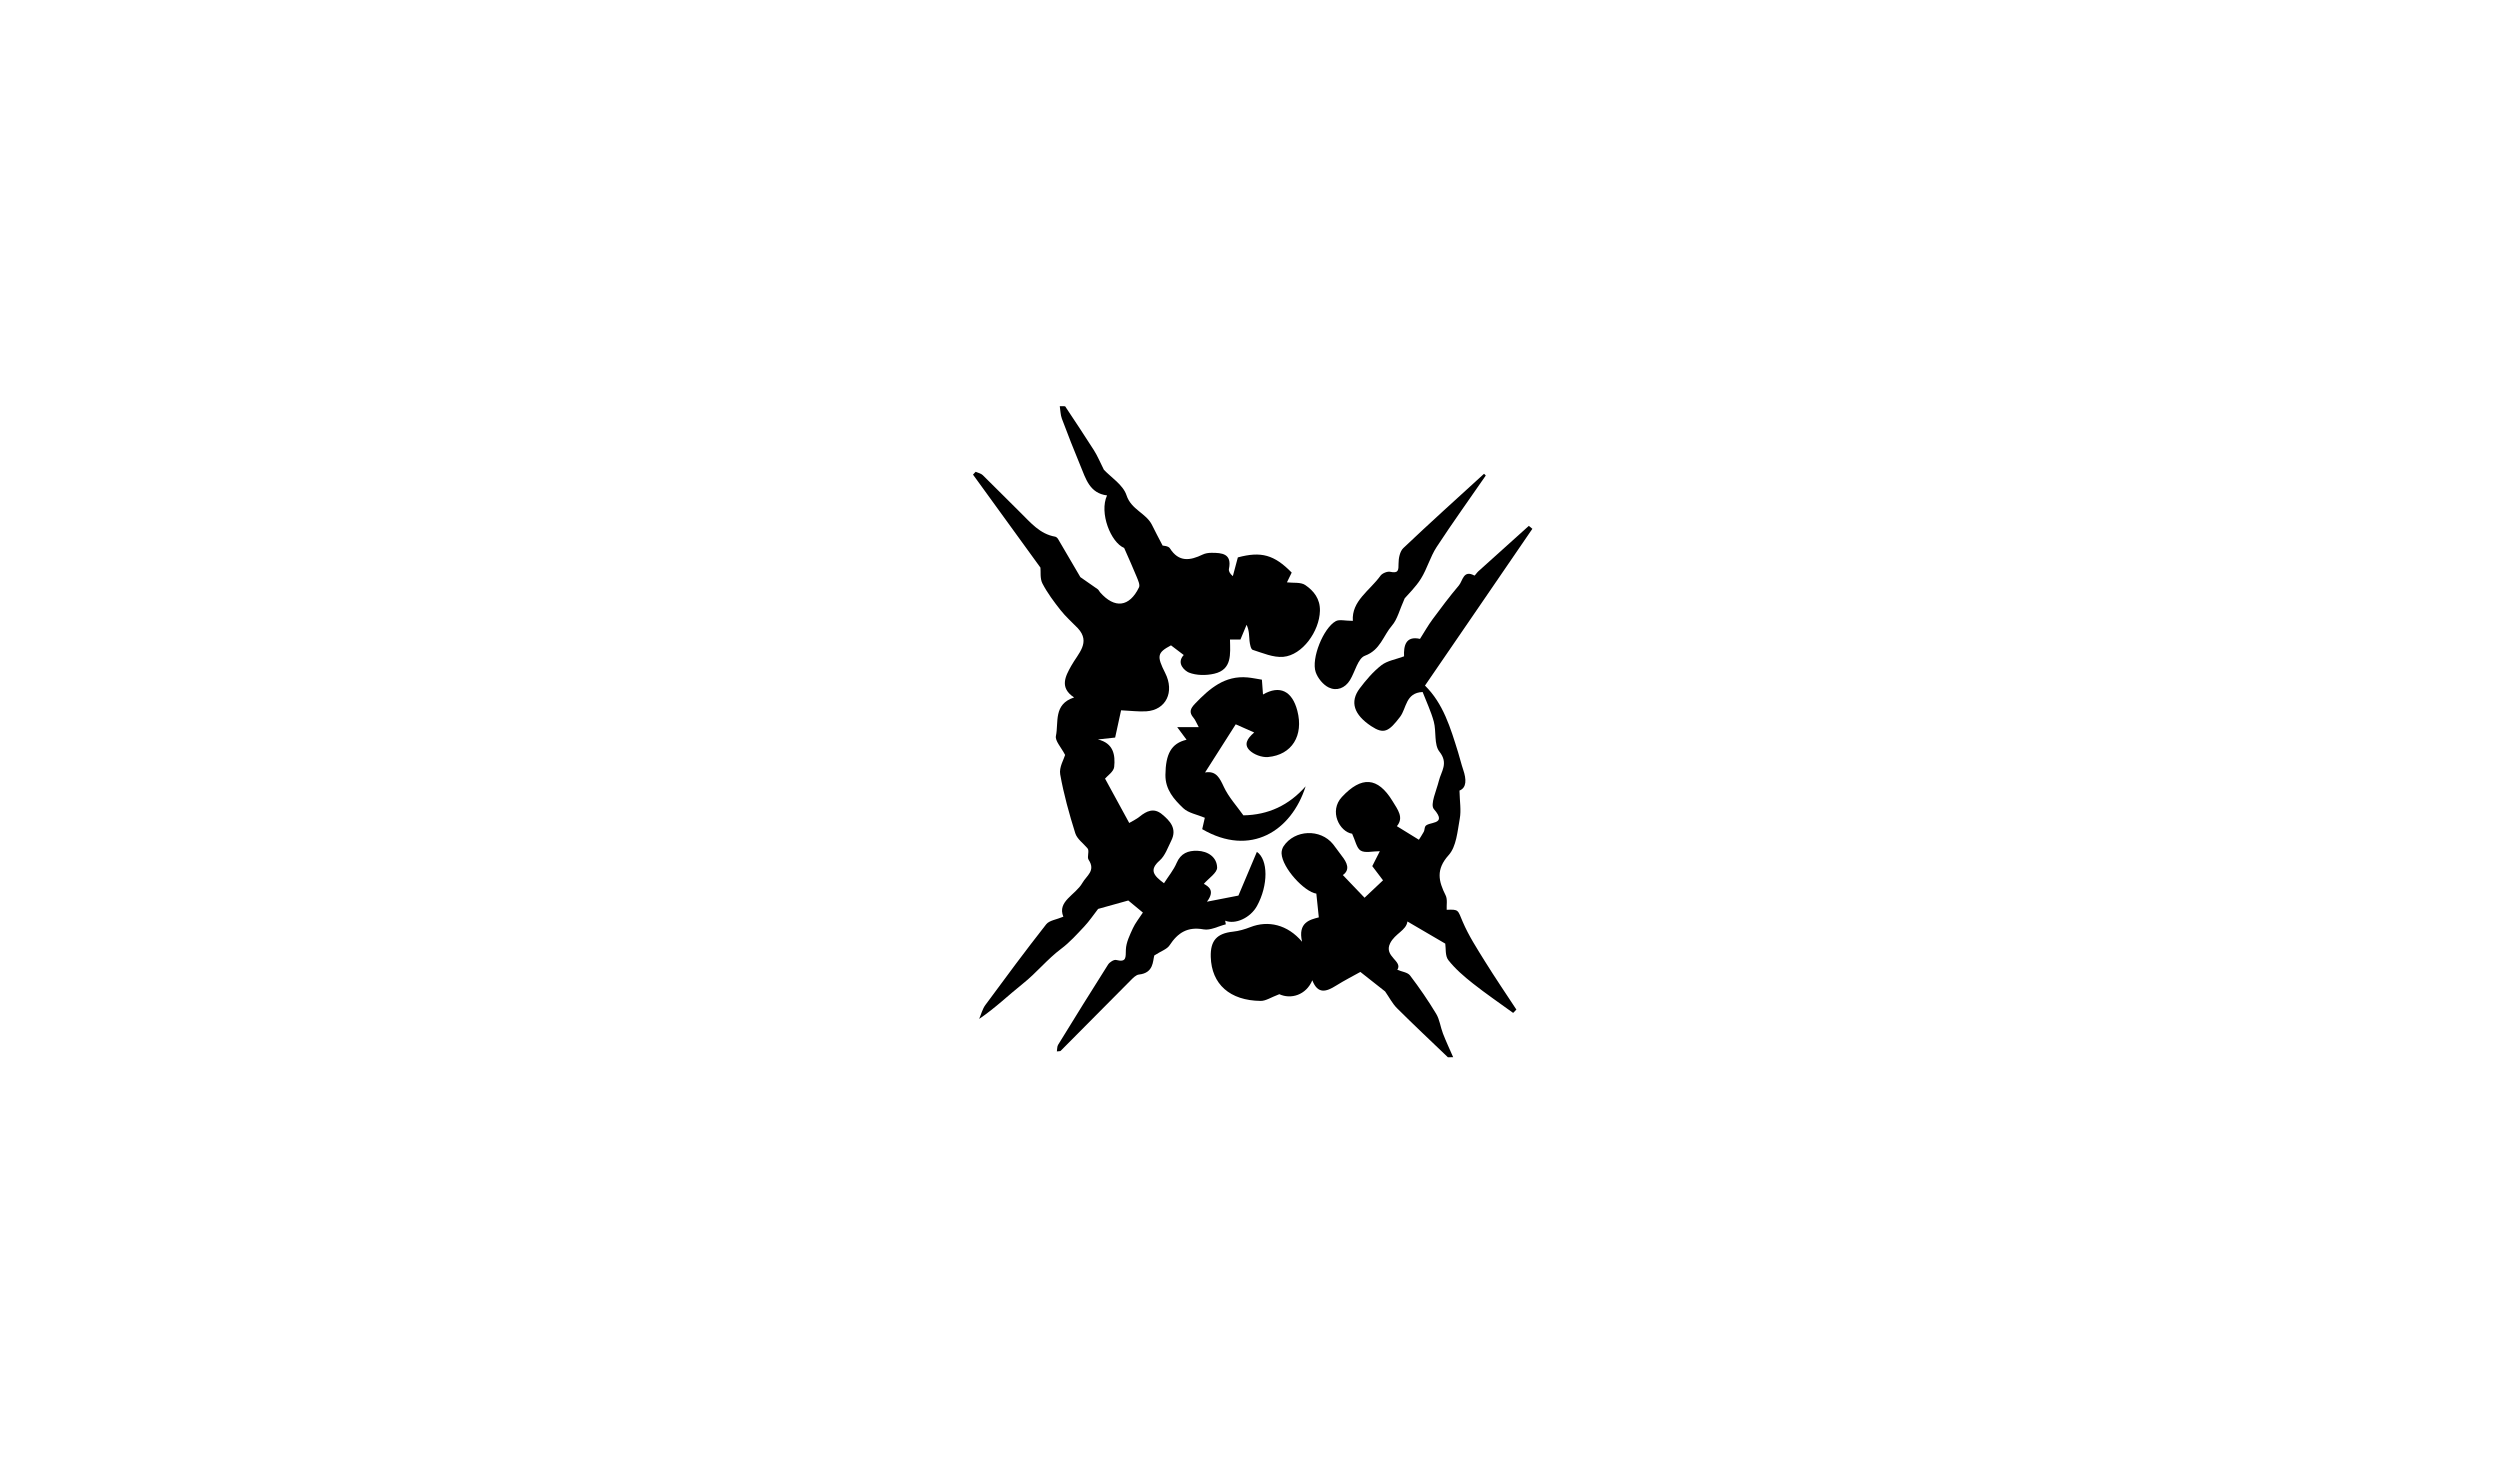<?xml version="1.0" encoding="utf-8"?>
<!-- Generator: Adobe Illustrator 26.2.1, SVG Export Plug-In . SVG Version: 6.00 Build 0)  -->
<svg version="1.1" id="Layer_1" xmlns="http://www.w3.org/2000/svg" xmlns:xlink="http://www.w3.org/1999/xlink" x="0px" y="0px"
	 viewBox="0 0 960 560" style="enable-background:new 0 0 960 560;" xml:space="preserve">
<g>
	<g>
		<path d="M409,156c3.7,5.62,7.47,11.21,11.07,16.9c1.4,2.22,2.41,4.68,3.82,7.48c2.72,2.91,7.38,5.8,8.68,9.78
			c1.84,5.64,7.62,6.87,9.85,11.53c1.12,2.34,2.37,4.61,4.03,7.82c0.15,0.05,2.18,0.09,2.78,1.03c3.44,5.43,7.76,4.74,12.59,2.41
			c1.01-0.49,2.26-0.67,3.4-0.67c4.05-0.01,7.88,0.31,6.7,6.13c-0.17,0.83,0.24,1.78,1.49,2.83c0.64-2.39,1.27-4.77,1.92-7.2
			c8.94-2.4,13.96-1.03,20.68,5.83c-0.66,1.36-1.36,2.78-1.83,3.75c2.45,0.3,5.29-0.15,7.03,1.03c3.28,2.23,5.76,5.31,5.64,9.94
			c-0.2,7.8-6.72,16.97-14.06,17.63c-3.83,0.34-7.91-1.46-11.76-2.68c-0.72-0.23-1.09-2.23-1.22-3.46c-0.2-1.91-0.05-3.86-1.12-6.17
			c-0.74,1.77-1.48,3.54-2.37,5.68c-1.06,0-2.41,0-4.01,0c0.1,5.55,0.87,11.52-6.05,13.11c-3.1,0.72-6.83,0.7-9.71-0.43
			c-1.41-0.56-5.06-3.47-2-6.75c-1.65-1.25-3.25-2.46-4.89-3.71c-5.27,2.8-5.55,4.06-2.23,10.62c3.68,7.26,0.32,14.22-7.25,14.71
			c-2.94,0.19-5.93-0.22-9.69-0.39c-0.72,3.29-1.5,6.9-2.28,10.47c-2.26,0.24-4.45,0.48-6.64,0.72c6.04,1.43,6.74,6,6.27,10.56
			c-0.19,1.82-2.62,3.41-3.51,4.48c2.93,5.38,6.03,11.06,9.29,17.04c1.47-0.88,2.84-1.5,3.96-2.42c2.68-2.19,5.47-3.49,8.53-1
			c3.2,2.6,5.96,5.6,3.66,10.19c-1.33,2.65-2.36,5.79-4.47,7.65c-4.1,3.61-2.35,5.76,1.67,8.72c1.69-2.66,3.68-5.04,4.84-7.77
			c1.59-3.73,4.42-4.81,7.95-4.69c4.14,0.14,7.51,2.47,7.61,6.43c0.05,2.01-3.25,4.12-5.1,6.26c1.66,0.95,4.5,2.52,1.19,6.86
			c4.27-0.83,7.57-1.47,12.09-2.35c1.96-4.63,4.53-10.72,7.09-16.79c4.37,2.97,4.41,12.84,0.03,20.79
			c-2.51,4.55-8.28,7.22-12.21,5.64c0.08,0.47,0.17,0.93,0.25,1.4c-2.86,0.71-5.9,2.42-8.54,1.94c-6.16-1.12-9.89,1.28-13.07,6.13
			c-0.98,1.49-3.19,2.17-5.86,3.89c-0.6,2.15-0.21,6.72-5.88,7.32c-1.14,0.12-2.29,1.32-3.21,2.25c-8.98,9-17.9,18.05-26.87,27.06
			c-0.18,0.18-0.62,0.1-1.45,0.21c0.16-0.95,0.07-1.88,0.46-2.51c6.35-10.32,12.72-20.63,19.22-30.86c0.58-0.91,2.24-1.96,3.09-1.74
			c4.08,1.02,3.62-1.05,3.73-3.99c0.1-2.74,1.48-5.52,2.66-8.12c0.94-2.07,2.44-3.89,3.87-6.1c-2.28-1.89-4.43-3.66-5.6-4.63
			c-4.75,1.32-8.57,2.39-11.59,3.23c-1.79,2.31-3.37,4.67-5.28,6.71c-2.83,3.02-5.64,6.15-8.92,8.61
			c-5.33,3.99-9.45,9.22-14.65,13.35c-5.52,4.39-10.58,9.35-16.83,13.58c0.78-1.79,1.25-3.8,2.38-5.34
			c7.67-10.42,15.37-20.82,23.36-30.99c1.19-1.52,3.95-1.81,6.59-2.93c-2.44-5.93,4.67-8.32,7.3-12.95c1.61-2.83,5.21-4.68,2.4-8.91
			c-0.72-1.09,0.43-3.42-0.42-4.39c-1.61-1.92-4.01-3.59-4.7-5.8c-2.33-7.42-4.43-14.96-5.79-22.61c-0.48-2.71,1.44-5.84,1.89-7.45
			c-1.52-2.95-3.93-5.43-3.53-7.31c1.1-5.2-1.06-12.16,6.98-14.77c-5.72-3.77-3.34-8.13-1.1-12.14c2.69-4.82,7.58-8.97,2.54-14.44
			c-2.22-2.29-4.64-4.42-6.61-6.91c-2.57-3.25-5.09-6.62-6.99-10.27c-0.99-1.9-0.6-4.53-0.76-6.09
			c-8.76-12.08-17.33-23.9-25.9-35.72c0.34-0.36,0.67-0.72,1.01-1.08c0.92,0.41,2.04,0.61,2.72,1.27
			c4.87,4.75,9.62,9.62,14.48,14.39c3.91,3.83,7.44,8.23,13.33,9.25c0.42,0.07,0.89,0.51,1.12,0.9c3.01,5.09,5.98,10.2,8.57,14.64
			c2.39,1.66,4.55,3.13,6.67,4.65c0.38,0.28,0.57,0.81,0.9,1.18c5.59,6.35,11.25,5.71,14.94-1.9c0.47-0.97-0.36-2.72-0.87-4
			c-1.39-3.44-2.94-6.81-4.83-11.14c-5.1-2.09-9.65-13.46-6.57-20.17c-6.68-0.82-8.15-6.39-10.21-11.36
			c-2.49-5.99-4.85-12.03-7.13-18.1c-0.56-1.5-0.55-3.2-0.81-4.81C407.67,156,408.33,156,409,156z"/>
		<path d="M556,406c-6.54-6.28-13.16-12.48-19.58-18.88c-1.72-1.72-2.87-4.01-4.54-6.41c-2.72-2.15-5.94-4.68-9.5-7.49
			c-2.75,1.54-6.14,3.26-9.35,5.27c-3.69,2.31-6.97,3.44-9.1-2.06c-2.4,5.7-8.22,7.39-12.67,5.34c-3.25,1.23-5.2,2.6-7.14,2.58
			c-11.88-0.12-18.89-6.44-19.19-16.89c-0.18-6.3,2.35-9.03,8.52-9.7c2.27-0.24,4.56-0.91,6.7-1.75c6.78-2.65,14.23-1.02,19.84,5.62
			c-1.71-7.46,3.06-8.48,6.43-9.36c-0.35-3.39-0.64-6.14-0.95-9.12c-4.6-0.68-13.08-9.84-13.35-15.41
			c-0.04-0.92,0.26-2.02,0.77-2.79c4.28-6.4,14.15-6.78,19-0.78c1.15,1.42,2.14,2.97,3.28,4.4c2.17,2.73,3.35,5.41,0.48,7.45
			c2.57,2.69,5.04,5.27,8.33,8.71c1.66-1.57,4.26-4.01,7.1-6.69c-1.61-2.12-2.87-3.79-4.13-5.45c0.94-1.85,1.88-3.7,2.9-5.73
			c-2.85,0-5.63,0.79-7.34-0.23c-1.59-0.94-2.04-3.81-3.29-6.48c-4.84-0.74-9.01-8.68-3.92-14.13c7.5-8.03,13.72-7.76,19.43,1.6
			c2.04,3.35,4.43,6.32,1.67,9.63c2.8,1.73,5.38,3.32,8.45,5.21c0.44-0.71,1.23-1.84,1.88-3.06c0.3-0.57,0.26-1.31,0.5-1.92
			c0.86-2.23,8.99-0.36,3.38-6.79c-1.52-1.75,1.01-7.16,1.91-10.84c0.91-3.71,3.78-6.74,0.22-11.22c-2.14-2.7-1.14-7.72-2.16-11.52
			c-1.07-3.95-2.88-7.71-4.29-11.38c-6.58,0.28-6.17,6.26-8.65,9.52c-4.36,5.73-6.24,6.8-11.11,3.58c-6.64-4.4-8.28-9.33-4.41-14.47
			c2.44-3.24,5.16-6.44,8.34-8.91c2.24-1.74,5.46-2.21,8.7-3.42c-0.18-3.89,0.54-7.98,6.12-6.7c1.68-2.65,3.11-5.2,4.84-7.54
			c3.26-4.42,6.57-8.82,10.11-13.01c1.48-1.75,1.67-6.11,5.95-3.76c0.15,0.08,0.92-1.12,1.49-1.63c6.46-5.83,12.93-11.64,19.4-17.46
			c0.45,0.38,0.9,0.75,1.36,1.13c-7.05,10.3-14.11,20.61-21.16,30.91c-6.67,9.73-13.34,19.46-20.08,29.3
			c7.05,6.9,9.82,16.3,12.72,25.62c0.69,2.22,1.21,4.49,1.96,6.69c1.25,3.67,1.37,6.9-1.43,8c0.09,4.16,0.7,7.59,0.11,10.79
			c-0.88,4.83-1.29,10.69-4.26,13.99c-4.98,5.53-3.9,9.99-1.16,15.48c0.76,1.53,0.3,3.66,0.4,5.52c4.73-0.19,4.2,0.04,6.15,4.6
			c2.27,5.31,5.46,10.25,8.52,15.18c3.89,6.27,8.05,12.37,12.09,18.54c-0.41,0.43-0.82,0.85-1.24,1.28
			c-5.19-3.77-10.5-7.39-15.53-11.37c-3.38-2.67-6.72-5.55-9.36-8.91c-1.28-1.62-0.9-4.54-1.18-6.33c-4.59-2.69-9.45-5.53-14.53-8.5
			c-0.44,3.46-4.77,4.6-6.64,8.37c-2.55,5.12,4.99,6.79,2.76,10.19c1.75,0.73,3.96,0.96,4.88,2.16c3.6,4.73,6.98,9.66,10.05,14.75
			c1.34,2.23,1.63,5.07,2.6,7.56c1.19,3.07,2.6,6.06,3.91,9.08C557.33,406,556.67,406,556,406z"/>
		<path d="M501.36,301.95c-5.44,17.17-21.17,27.24-39.71,16.45c0.36-1.58,0.74-3.26,1-4.38c-3.02-1.27-6.3-1.8-8.28-3.68
			c-3.55-3.37-6.91-7.14-6.85-12.78c0.09-8,2.21-12.11,8.12-13.5c-1.12-1.51-2.11-2.83-3.6-4.85c2.93,0,5.23,0,8.27,0
			c-0.94-1.72-1.32-2.79-2.01-3.59c-1.83-2.12-1.2-3.55,0.63-5.45c5.56-5.78,11.36-10.85,20.14-10.04c1.79,0.17,3.55,0.55,5.5,0.86
			c0.15,2.05,0.28,3.82,0.42,5.7c6.44-3.72,11.21-1.38,13.19,6.25c2.47,9.48-2.04,16.93-11.27,17.76c-2.35,0.21-5.54-0.98-7.16-2.66
			c-2.07-2.15-0.97-4.35,1.86-6.77c-2.23-0.99-4.73-2.1-7.09-3.14c-3.64,5.71-7.61,11.95-11.78,18.5c4.31-0.76,5.63,2.15,7.26,5.63
			c1.83,3.89,4.89,7.2,7.46,10.83C486.99,312.94,494.93,309.26,501.36,301.95z"/>
		<path d="M519.49,238.41c-0.54-7.65,6.49-11.58,10.6-17.32c0.69-0.96,2.64-1.76,3.76-1.52c3.15,0.69,3.2-0.61,3.19-3.16
			c-0.01-2.02,0.51-4.69,1.85-5.96c10.18-9.66,20.62-19.05,30.98-28.52c0.28,0.29,0.69,0.64,0.66,0.68
			c-6.29,9.14-12.79,18.15-18.86,27.43c-2.45,3.75-3.64,8.32-6.01,12.14c-2.03,3.27-4.93,6.01-6.26,7.58
			c-2.02,4.5-2.8,8.07-4.9,10.48c-3.34,3.84-4.43,9.38-10.37,11.56c-2.69,0.99-3.78,6.16-5.73,9.35c-1.91,3.14-5.13,4.3-8.16,2.85
			c-2.16-1.04-4.21-3.57-5.01-5.88c-1.81-5.22,2.97-17.03,7.73-19.61C514.35,237.77,516.5,238.41,519.49,238.41z"/>
	</g>
</g>
</svg>
